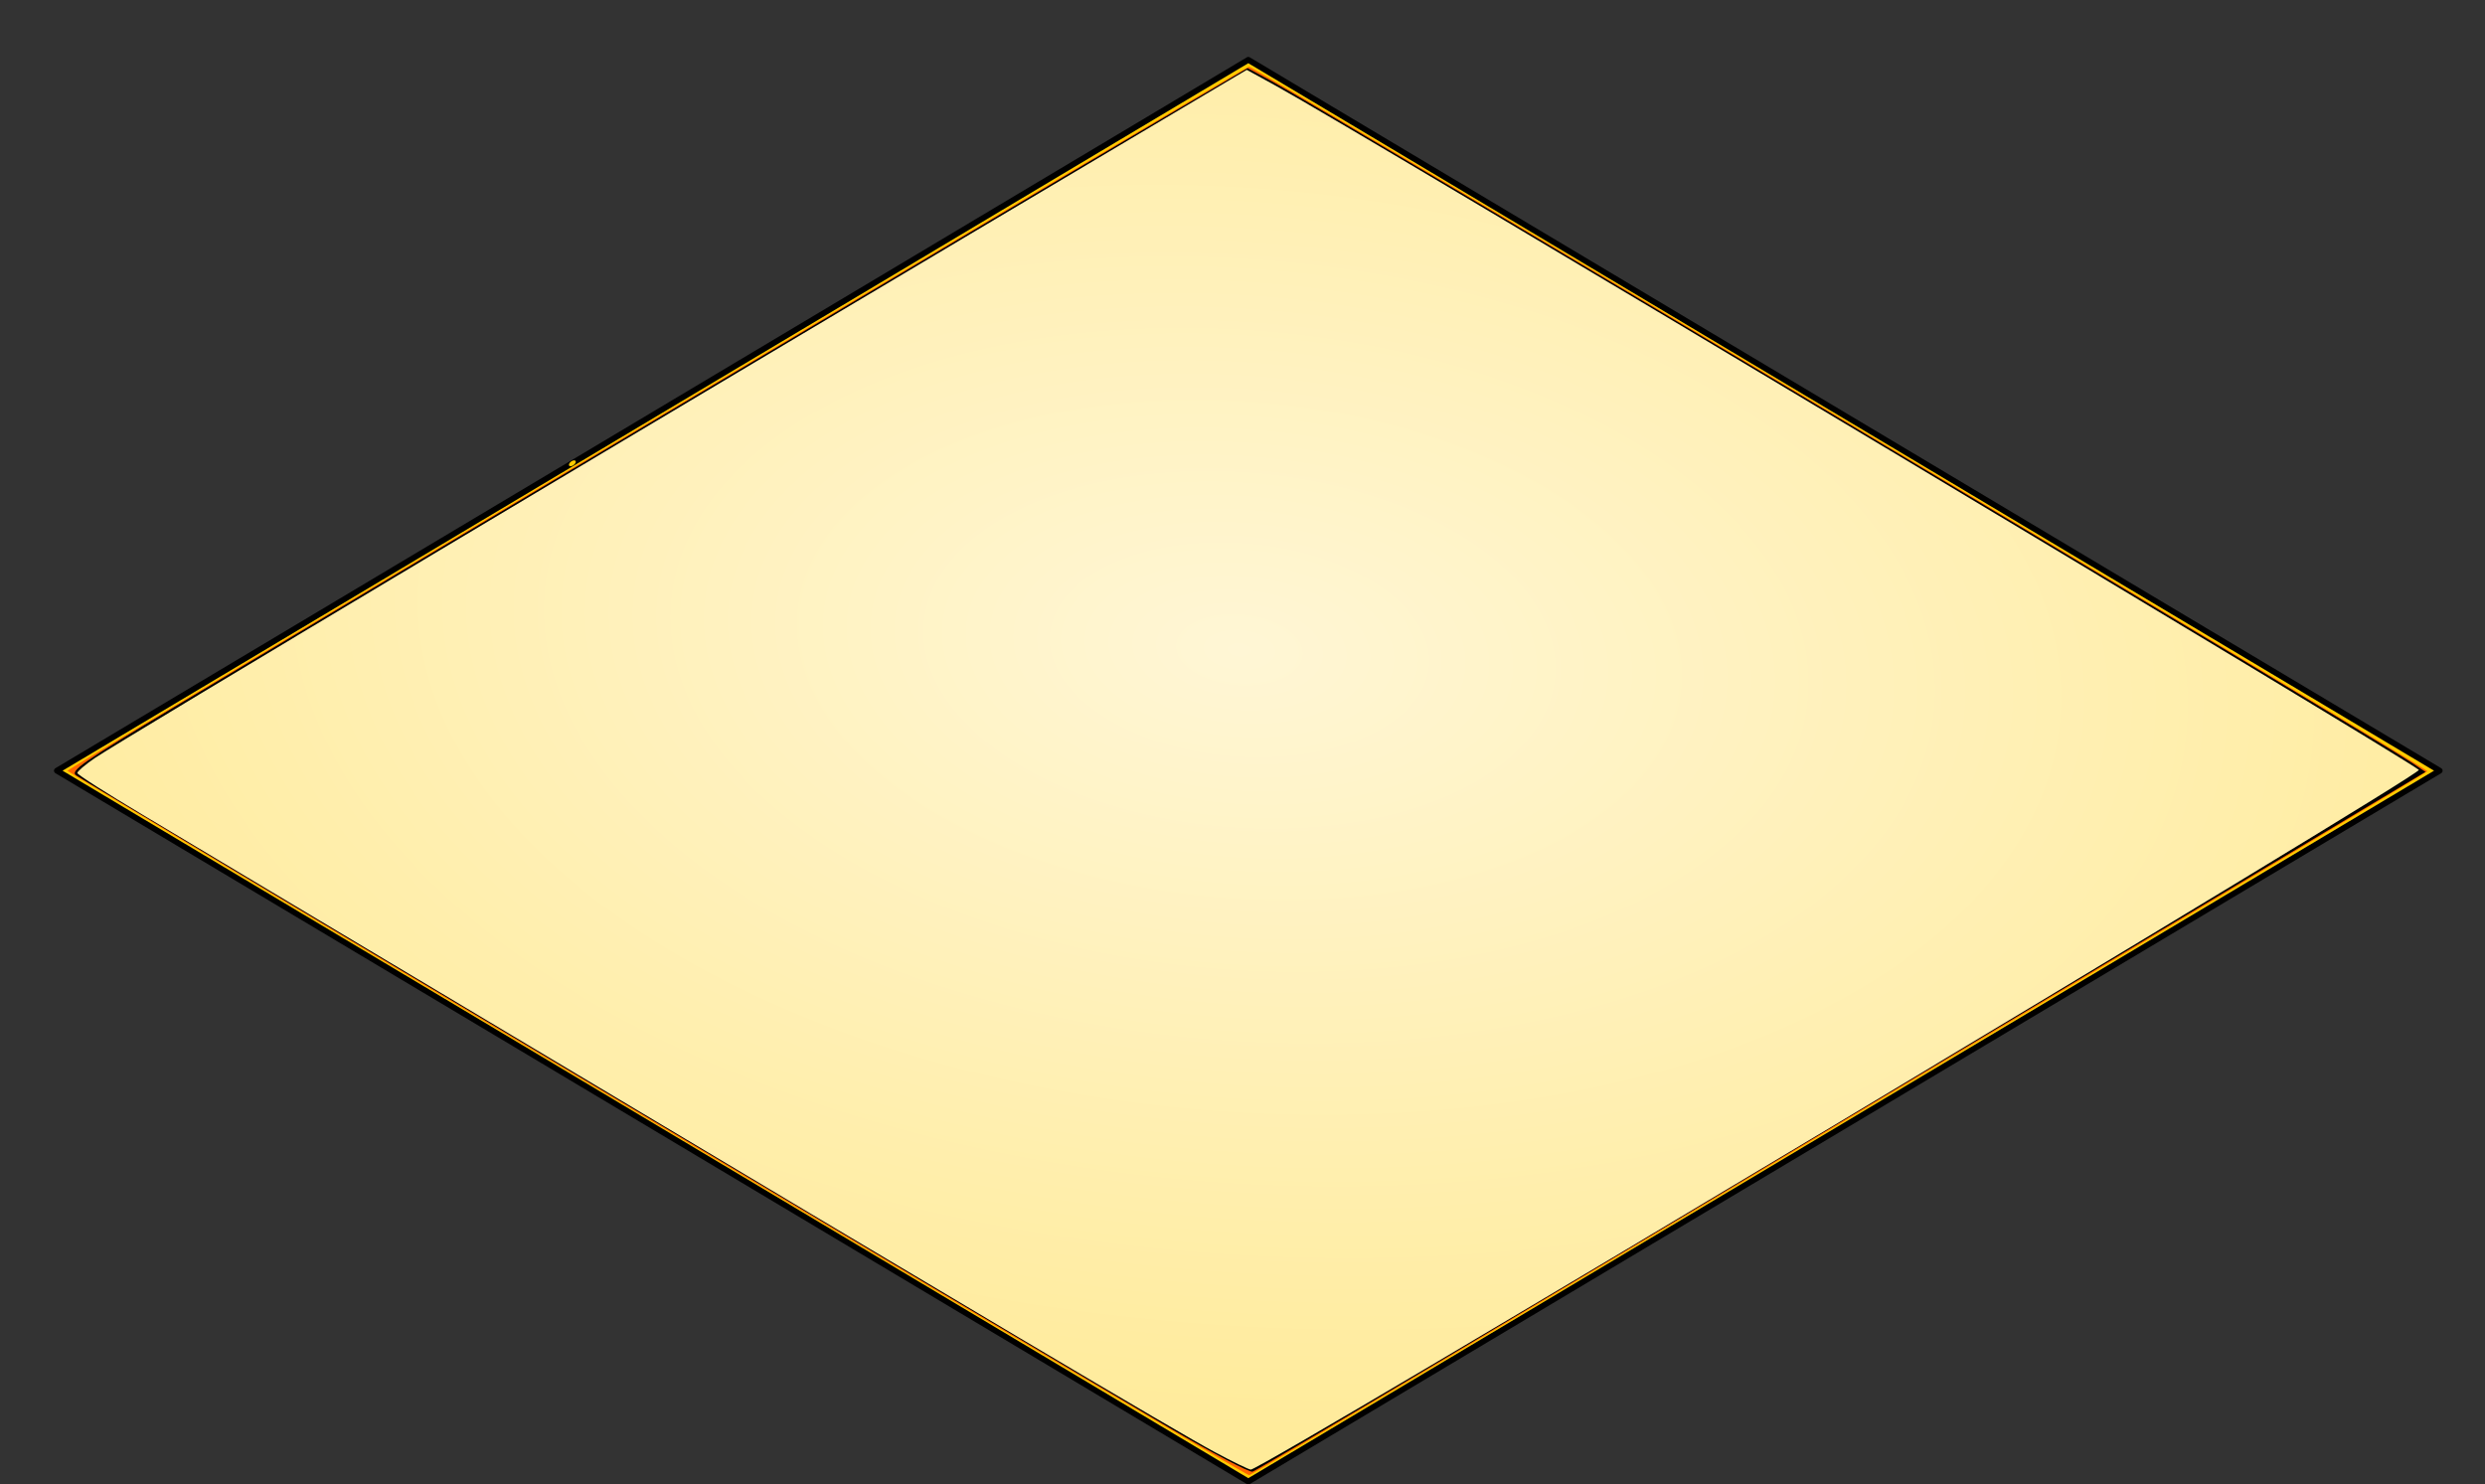 <?xml version="1.0" encoding="UTF-8" standalone="no"?>
<!-- Created with Inkscape (http://www.inkscape.org/) -->

<svg
   xmlns:dc="http://purl.org/dc/elements/1.1/"
   xmlns:cc="http://creativecommons.org/ns#"
   xmlns:rdf="http://www.w3.org/1999/02/22-rdf-syntax-ns#"
   xmlns:svg="http://www.w3.org/2000/svg"
   xmlns="http://www.w3.org/2000/svg"
   xmlns:xlink="http://www.w3.org/1999/xlink"
   xmlns:sodipodi="http://sodipodi.sourceforge.net/DTD/sodipodi-0.dtd"
   xmlns:inkscape="http://www.inkscape.org/namespaces/inkscape"
   width="428.544"
   height="256"
   id="svg2"
   version="1.1"
   inkscape:version="0.92.2 5c3e80d, 2017-08-06"
   sodipodi:docname="glowL.svg">
  <rect width="100%" height="100%" fill="#333333" stroke="none"/>
  <defs
     id="defs4">
    <linearGradient
       inkscape:collect="always"
       id="linearGradient835">
      <stop
         style="stop-color:#fff6d5;stop-opacity:1"
         offset="0"
         id="stop831" />
      <stop
         style="stop-color:#ffe680;stop-opacity:1"
         offset="1"
         id="stop833" />
    </linearGradient>
    <inkscape:perspective
       sodipodi:type="inkscape:persp3d"
       inkscape:vp_x="0 : 526.18109 : 1"
       inkscape:vp_y="0 : 1000 : 0"
       inkscape:vp_z="744.09448 : 526.18109 : 1"
       inkscape:persp3d-origin="372.04724 : 350.78739 : 1"
       id="perspective2985" />
    <radialGradient
       inkscape:collect="always"
       xlink:href="#linearGradient835"
       id="radialGradient837"
       cx="600.448"
       cy="585.402"
       fx="600.448"
       fy="585.402"
       r="201.903"
       gradientTransform="matrix(-0.081,0.967,-1.726,-0.145,1326.442,255.242)"
       gradientUnits="userSpaceOnUse" />
  </defs>
  <sodipodi:namedview
     id="base"
     pagecolor="#ffffff"
     bordercolor="#666666"
     borderopacity="1.0"
     inkscape:pageopacity="0.0"
     inkscape:pageshadow="2"
     inkscape:zoom="1.4"
     inkscape:cx="92.862711"
     inkscape:cy="105.60769"
     inkscape:document-units="mm"
     inkscape:current-layer="layer1"
     showgrid="false"
     inkscape:object-nodes="true"
     inkscape:window-width="1440"
     inkscape:window-height="792"
     inkscape:window-x="0"
     inkscape:window-y="0"
     inkscape:window-maximized="1"
     showguides="true"
     inkscape:guide-bbox="true"
     units="mm"
     fit-margin-top="0"
     fit-margin-left="0"
     fit-margin-right="0"
     fit-margin-bottom="0" />
  <g
     inkscape:label="Layer 1"
     inkscape:groupmode="layer"
     id="layer1"
     transform="translate(-53.643,-638.92)">
    <path
       inkscape:connector-curvature="0"
       id="path3908"
       d="M 474.376,771.832 268.916,649.237 63.455,771.832 268.916,894.426 Z"
       style="fill:#ffcc00;stroke:#000000;stroke-width:1px;stroke-linecap:round;stroke-linejoin:round;stroke-opacity:1" />
    <path
       style="fill:#ffcc00;stroke-width:0.505"
       d="m 98.198,149.193 c 0.172,-0.278 0.539,-0.505 0.817,-0.505 0.278,0 0.365,0.227 0.193,0.505 -0.172,0.278 -0.539,0.505 -0.817,0.505 -0.278,0 -0.365,-0.227 -0.193,-0.505 z"
       id="path275"
       inkscape:connector-curvature="0"
       transform="translate(53.643,569.625)" />
    <path
       style="fill:#ffcc00;stroke-width:0.505"
       d=""
       id="path277"
       inkscape:connector-curvature="0"
       transform="translate(53.643,569.625)" />
    <path
       style="fill:#ffcc00;stroke-width:0.505"
       d=""
       id="path279"
       inkscape:connector-curvature="0"
       transform="translate(53.643,569.625)" />
    <path
       style="fill:#ff6600;stroke-width:0.505"
       d="M 113.282,263.168 C 57.38,229.789 11.639,202.364 11.635,202.225 11.624,201.811 214.787,80.75 215.398,80.806 c 1.028,0.094 203.359,121.056 203.213,121.488 -0.137,0.408 -202.14,121.121 -203.184,121.419 -0.278,0.079 -46.243,-27.166 -102.145,-60.546 z"
       id="path12"
       inkscape:connector-curvature="0"
       transform="translate(53.643,569.625)" />
    <path
       style="fill:#000000;stroke-width:0.714"
       d="M 201.551,315.468 C 174.687,299.661 15.72,204.787 13.148,203.025 12.017,202.251 14.097,200.803 30.29,191.086 70.323,167.064 172.766,106.032 200.863,89.464 l 14.286,-8.424 4.286,2.328 c 8.92,4.846 190.346,113.293 196.573,117.502 l 2.287,1.546 -72.287,43.285 c -80.994,48.499 -128.66,76.873 -130.009,77.391 -0.496,0.19 -6.998,-3.24 -14.448,-7.624 z"
       id="path22115"
       inkscape:connector-curvature="0"
       transform="translate(53.643,569.625)" />
    <path
       style="fill:#000000;stroke-width:0.714"
       d=""
       id="path22117"
       inkscape:connector-curvature="0"
       transform="translate(53.643,569.625)" />
    <path
       style="fill:#000000;stroke-width:0.714"
       d=""
       id="path22119"
       inkscape:connector-curvature="0"
       transform="translate(53.643,569.625)" />
    <path
       style="fill:#000000;stroke-width:0.714"
       d="m 209.791,319.748 c -5.787,-3.154 -16.756,-9.637 -73.929,-43.697 C 60.422,231.108 15.122,203.923 14.159,203.018 c -0.828,-0.779 -0.19,-1.443 3.929,-4.081 5.205,-3.335 98.484,-59.067 160.273,-95.758 l 36.784,-21.843 4.644,2.594 c 22.742,12.703 198.032,118.161 197.386,118.752 -0.329,0.301 -38.688,23.291 -85.242,51.088 -118.531,70.774 -115.413,68.927 -116.288,68.909 -0.274,-0.006 -2.908,-1.324 -5.855,-2.929 z"
       id="path22121"
       inkscape:connector-curvature="0"
       transform="translate(53.643,569.625)" />
    <path
       style="fill:#000000;stroke-width:0.714"
       d="m 207.354,318.371 c -4.269,-2.374 -18.083,-10.457 -30.698,-17.962 C 123.112,268.555 20.67,207.318 17.042,204.997 l -3.936,-2.518 1.735,-1.412 c 1.861,-1.515 73.71,-44.578 152.022,-91.117 l 48.144,-28.611 2.724,1.39 c 5.213,2.659 74.364,43.888 164.073,97.822 19.768,11.885 35.679,21.843 35.357,22.129 -0.925,0.823 -156.332,93.751 -190.35,113.824 -5.763,3.401 -10.753,6.183 -11.088,6.183 -0.335,0 -4.101,-1.942 -8.37,-4.316 z"
       id="path22123"
       inkscape:connector-curvature="0"
       transform="translate(53.643,569.625)" />
    <path
       style="fill:url(#radialGradient837);fill-opacity:1;stroke-width:0.714"
       d="M 263.027,889.284 C 256.629,885.848 220.645,864.51 142.313,817.703 113.241,800.331 84.403,783.106 78.227,779.426 c -6.176,-3.681 -11.238,-6.918 -11.25,-7.193 -0.012,-0.276 1.345,-1.435 3.015,-2.576 4.332,-2.96 95.706,-57.581 184.062,-110.026 l 14.598,-8.665 5.139,2.821 c 13.221,7.256 194.8,115.938 196.991,117.907 0.777,0.698 -199.552,120.709 -201.433,120.672 -0.334,-0.007 -3.178,-1.393 -6.321,-3.081 z"
       id="path22125"
       inkscape:connector-curvature="0" />
  </g>
</svg>
